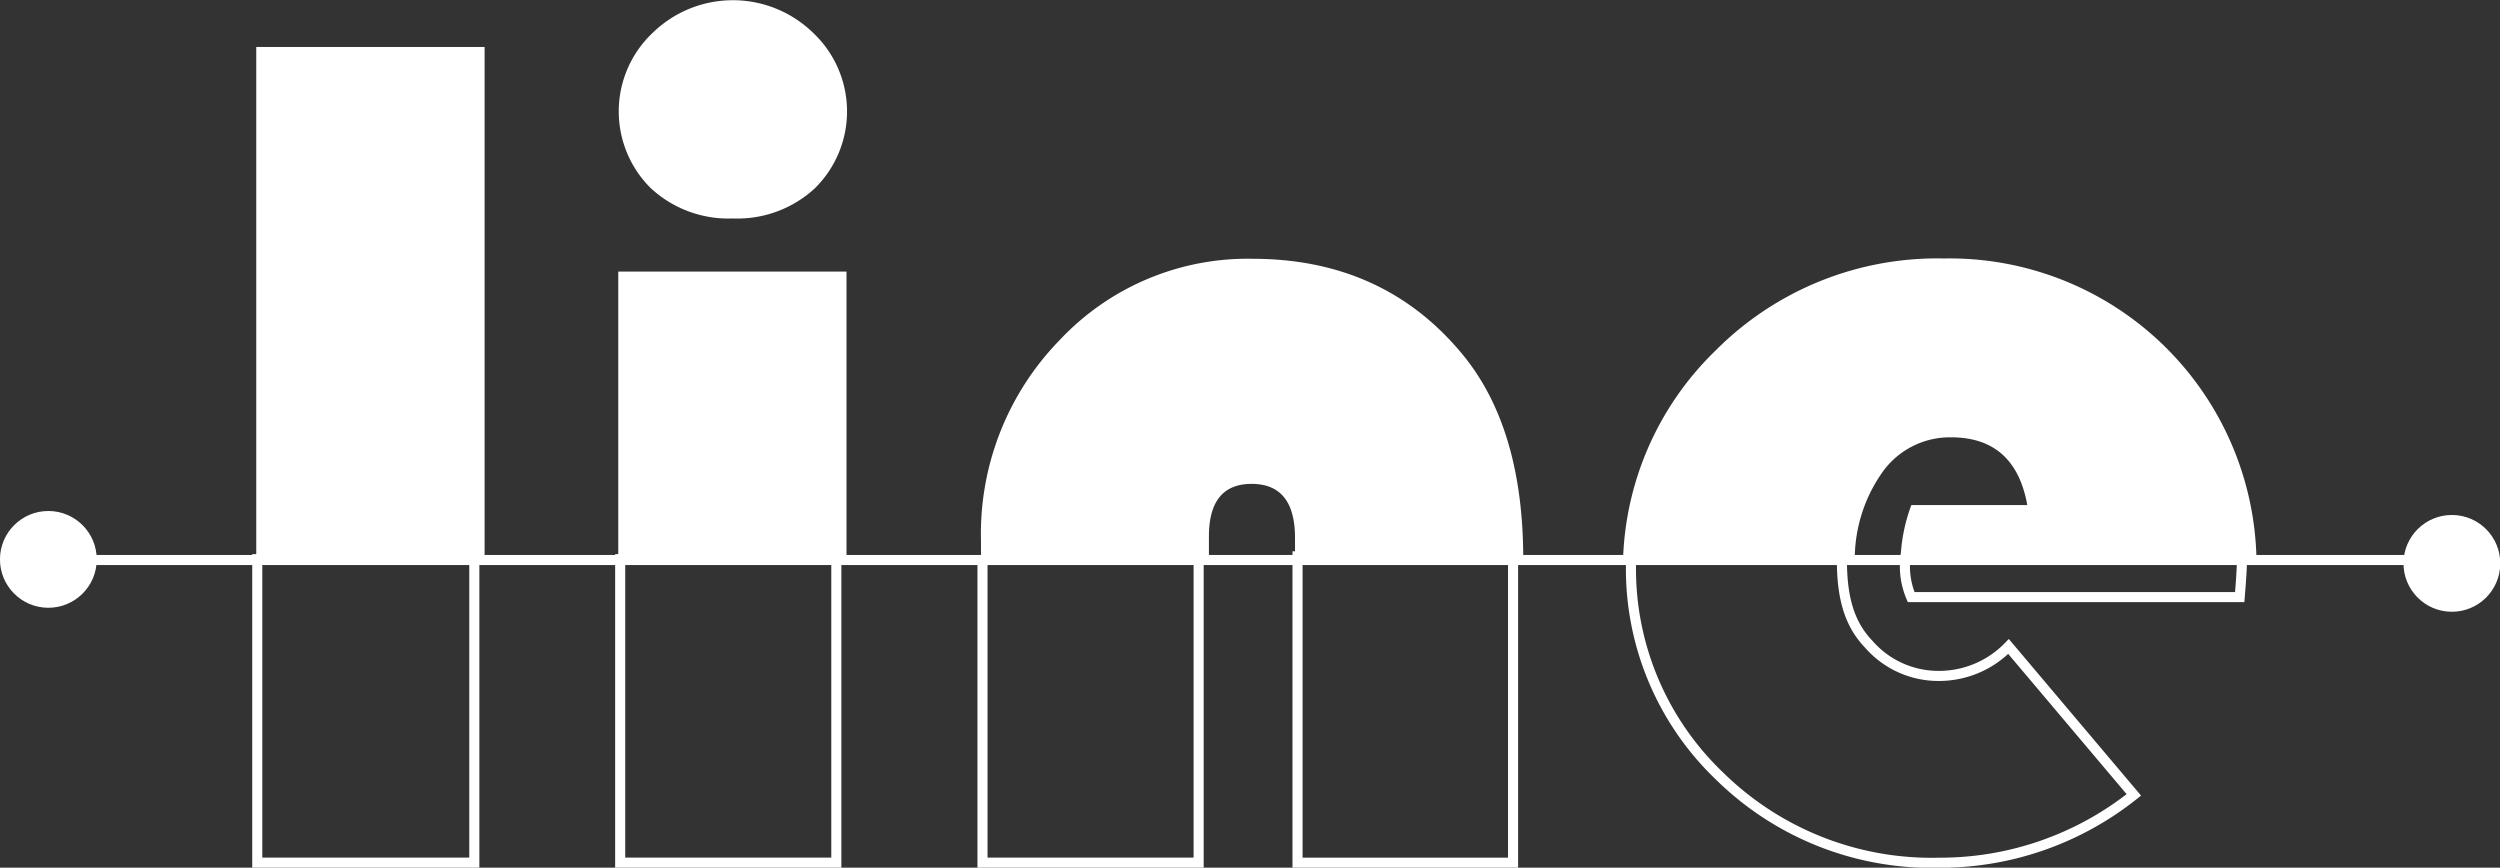 <svg id="Layer_1" data-name="Layer 1" xmlns="http://www.w3.org/2000/svg" viewBox="0 0 247.99 86.07"><rect x="0" y="0" width="247.99" height="86.07" fill="#333333" stroke="none"/><defs><style>.cls-1{fill:#fff;}.cls-2{fill:none;stroke:#fff;stroke-miterlimit:10;}</style></defs><title>logo_line_white</title><path class="cls-1" d="M116.76,185.08v51.28H94.11V185.08h22.64Z" transform="translate(-68.69 -180.42)"/><path class="cls-1" d="M252.68,236.32a15,15,0,0,1,2.64-8.92,8.22,8.22,0,0,1,6.9-3.6q6.36,0,7.57,6.72h-11.5a16.78,16.78,0,0,0-1.08,5.8h35.32a30.45,30.45,0,0,0-31-30.26,31,31,0,0,0-22.67,9.14,30.16,30.16,0,0,0-9.18,21.12h23Z" transform="translate(-68.69 -180.42)"/><path class="cls-1" d="M188.61,236.29v-2.66q0-5.21,4.24-5.21t4.3,5.21v2.66h22.64v-0.42q0-13.08-6.11-20.4-7.81-9.38-20.76-9.38a25.57,25.57,0,0,0-19.13,8.08A27.52,27.52,0,0,0,166,234.05v2.23h22.64Z" transform="translate(-68.69 -180.42)"/><path class="cls-1" d="M141.39,202.09a11.32,11.32,0,0,0,8.14-3,10.71,10.71,0,0,0-.18-15.41,11.4,11.4,0,0,0-15.92,0,10.71,10.71,0,0,0-.18,15.41A11.32,11.32,0,0,0,141.39,202.09Z" transform="translate(-68.69 -180.42)"/><rect class="cls-1" x="61.33" y="26.94" width="22.64" height="28.93"/><line class="cls-2" x1="4.12" y1="55.55" x2="243.48" y2="55.55"/><rect class="cls-2" x="25.52" y="55.47" width="21.53" height="30.1"/><rect class="cls-2" x="61.52" y="55.47" width="21.44" height="30.1"/><polygon class="cls-2" points="118.9 85.57 97.46 85.57 97.46 55.56 118.9 55.17 118.9 85.57"/><rect class="cls-2" x="128.71" y="55.18" width="21.38" height="30.4"/><path class="cls-2" d="M230.53,235.06c0,0.38-.05.76-0.05,1.15a28.41,28.41,0,0,0,8.81,21.22A30,30,0,0,0,261.05,266a30.81,30.81,0,0,0,19.31-6.73l-12.43-14.72a9.63,9.63,0,0,1-7,2.92,9.17,9.17,0,0,1-6.89-3.17c-1.91-2-2.64-4.6-2.64-8.32" transform="translate(-68.69 -180.42)"/><path class="cls-2" d="M257.78,235.19a7.75,7.75,0,0,0,.49,4.46h32.59q0.23-2.76.23-4c0-.19,0-0.38,1-0.57" transform="translate(-68.69 -180.42)"/><circle class="cls-1" cx="73.49" cy="235.89" r="4.8" transform="translate(-231.8 126.67) rotate(-89.44)"/><circle class="cls-1" cx="311.88" cy="236.29" r="4.8" transform="translate(3.89 365.44) rotate(-89.44)"/></svg>